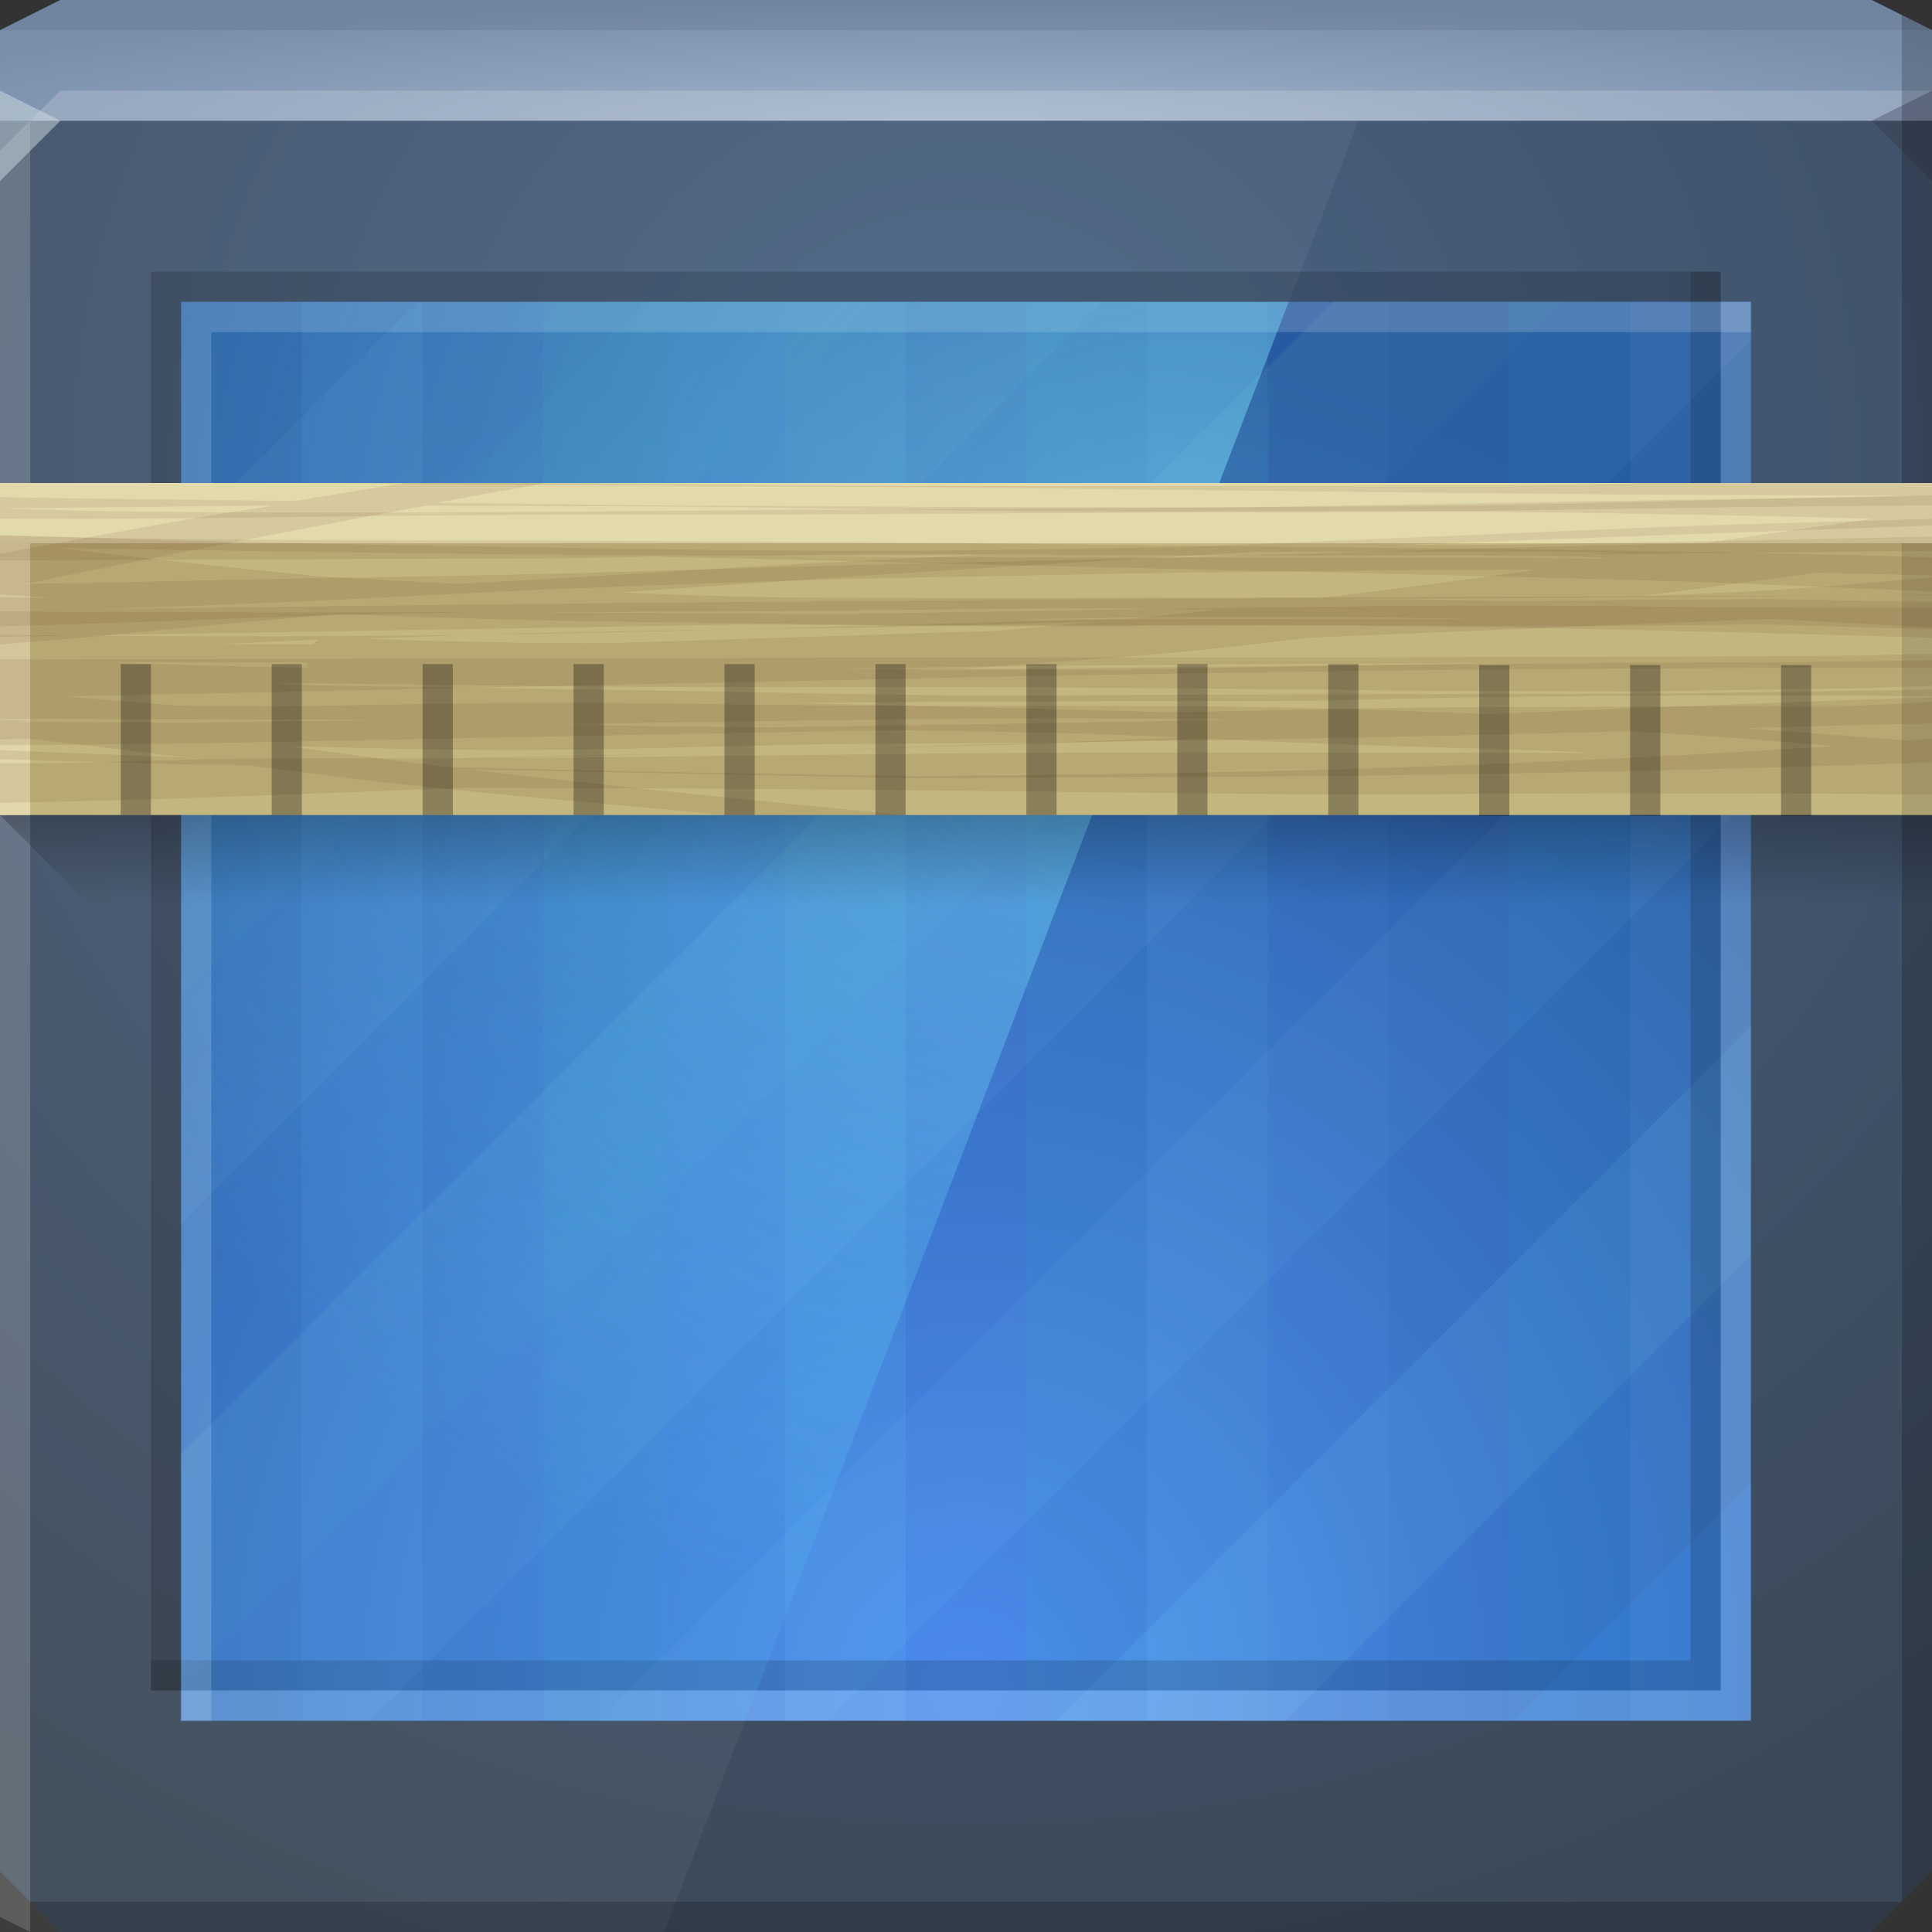 <?xml version="1.0" encoding="UTF-8" standalone="no"?>
<!-- Created with Inkscape (http://www.inkscape.org/) -->

<svg
   xmlns:dc="http://purl.org/dc/elements/1.1/"
   xmlns:cc="http://creativecommons.org/ns#"
   xmlns:rdf="http://www.w3.org/1999/02/22-rdf-syntax-ns#"
   xmlns:svg="http://www.w3.org/2000/svg"
   xmlns="http://www.w3.org/2000/svg"
   xmlns:xlink="http://www.w3.org/1999/xlink"
   xmlns:sodipodi="http://sodipodi.sourceforge.net/DTD/sodipodi-0.dtd"
   xmlns:inkscape="http://www.inkscape.org/namespaces/inkscape"
   id="svg13094"
   height="64"
   width="64"
   version="1.1"
   inkscape:version="0.48.3.1 r9886"
   sodipodi:docname="kruler.svg"
   inkscape:export-filename="folder.png"
   inkscape:export-xdpi="90"
   inkscape:export-ydpi="90">
  <rect width="100%" height="100%" fill="#333333" stroke="none"/>
  <sodipodi:namedview
     pagecolor="#ffffff"
     bordercolor="#666666"
     borderopacity="1"
     objecttolerance="10"
     gridtolerance="10"
     guidetolerance="10"
     inkscape:pageopacity="0"
     inkscape:pageshadow="2"
     inkscape:window-width="1920"
     inkscape:window-height="1023"
     id="namedview46"
     showgrid="true"
     inkscape:snap-bbox="true"
     inkscape:bbox-paths="true"
     inkscape:bbox-nodes="true"
     inkscape:snap-bbox-edge-midpoints="true"
     inkscape:snap-bbox-midpoints="true"
     inkscape:snap-nodes="true"
     inkscape:object-paths="true"
     inkscape:snap-intersection-paths="true"
     inkscape:object-nodes="true"
     inkscape:snap-smooth-nodes="true"
     inkscape:snap-midpoints="true"
     inkscape:snap-object-midpoints="true"
     inkscape:snap-center="true"
     fit-margin-top="0"
     fit-margin-left="0"
     fit-margin-right="0"
     fit-margin-bottom="0"
     inkscape:zoom="11.313709"
     inkscape:cx="43.017813"
     inkscape:cy="38.720173"
     inkscape:window-x="-10"
     inkscape:window-y="35"
     inkscape:window-maximized="1"
     inkscape:current-layer="g3048"
     showguides="true"
     inkscape:guide-bbox="true"
     inkscape:snap-page="true"
     inkscape:snap-global="true">
    <inkscape:grid
       type="xygrid"
       id="grid3023"
       empspacing="5"
       visible="true"
       enabled="true"
       snapvisiblegridlinesonly="true"
       originx="-80px"
       originy="-75px" />
  </sodipodi:namedview>
  <defs
     id="defs11">
    <linearGradient
       inkscape:collect="always"
       id="linearGradient4002">
      <stop
         style="stop-color:#000000;stop-opacity:0.239"
         offset="0"
         id="stop4004" />
      <stop
         style="stop-color:#000000;stop-opacity:0;"
         offset="1"
         id="stop4006" />
    </linearGradient>
    <radialGradient
       r="26"
       fy="33.904"
       fx="58"
       cy="33.904"
       cx="58"
       gradientTransform="matrix(0,1.731,-1.631,0,87.295,-44.385)"
       gradientUnits="userSpaceOnUse"
       id="radialGradient3817"
       xlink:href="#linearGradient3818-1-1"
       inkscape:collect="always" />
    <linearGradient
       id="linearGradient3818-1-1">
      <stop
         style="stop-color:#72a1e3;stop-opacity:1;"
         offset="0"
         id="stop3820-2-9" />
      <stop
         style="stop-color:#41597d;stop-opacity:1;"
         offset="1"
         id="stop3822-3-9" />
    </linearGradient>
    <radialGradient
       inkscape:collect="always"
       xlink:href="#linearGradient3889"
       id="radialGradient3895"
       cx="30.957"
       cy="26.079"
       fx="30.957"
       fy="26.079"
       r="18.344"
       gradientTransform="matrix(2.216,0,0,1.954,-29.611,-31.957)"
       gradientUnits="userSpaceOnUse" />
    <linearGradient
       inkscape:collect="always"
       id="linearGradient3889">
      <stop
         style="stop-color:#b9f1ff;stop-opacity:0.356"
         offset="0"
         id="stop3891" />
      <stop
         style="stop-color:#ffffff;stop-opacity:0;"
         offset="1"
         id="stop3893" />
    </linearGradient>
    <linearGradient
       inkscape:collect="always"
       xlink:href="#linearGradient4002"
       id="linearGradient4008"
       x1="33"
       y1="-27"
       x2="33"
       y2="-30"
       gradientUnits="userSpaceOnUse" />
    <linearGradient
       id="linearGradient3933">
      <stop
         style="stop-color:#496386;stop-opacity:1;"
         offset="0"
         id="stop3935" />
      <stop
         style="stop-color:#3b4857;stop-opacity:1;"
         offset="1"
         id="stop3937" />
    </linearGradient>
    <radialGradient
       inkscape:collect="always"
       xlink:href="#linearGradient3849"
       id="radialGradient3855"
       cx="32"
       cy="34"
       fx="32"
       fy="34"
       r="32"
       gradientTransform="matrix(1.25,0,0,0.125,-8,-0.25)"
       gradientUnits="userSpaceOnUse" />
    <linearGradient
       id="linearGradient3849">
      <stop
         style="stop-color:#9fb2c9;stop-opacity:1;"
         offset="0"
         id="stop3851" />
      <stop
         style="stop-color:#798eab;stop-opacity:1;"
         offset="1"
         id="stop3853" />
    </linearGradient>
    <radialGradient
       r="26"
       fy="33.904"
       fx="58"
       cy="33.904"
       cx="58"
       gradientTransform="matrix(0,1.731,-1.631,0,87.295,-44.385)"
       gradientUnits="userSpaceOnUse"
       id="radialGradient3817-8"
       xlink:href="#linearGradient3818-1-1-3"
       inkscape:collect="always" />
    <linearGradient
       id="linearGradient3818-1-1-3">
      <stop
         style="stop-color:#569cff;stop-opacity:1;"
         offset="0"
         id="stop3820-2-9-0" />
      <stop
         style="stop-color:#265191;stop-opacity:1;"
         offset="1"
         id="stop3822-3-9-8" />
    </linearGradient>
    <radialGradient
       inkscape:collect="always"
       xlink:href="#linearGradient3889-1"
       id="radialGradient3895-7"
       cx="30.957"
       cy="26.079"
       fx="30.957"
       fy="26.079"
       r="18.344"
       gradientTransform="matrix(2.216,0,0,1.954,-29.611,-31.957)"
       gradientUnits="userSpaceOnUse" />
    <linearGradient
       id="linearGradient3889-1">
      <stop
         style="stop-color:#82e6ff;stop-opacity:0.493;"
         offset="0"
         id="stop3891-5" />
      <stop
         style="stop-color:#64dbff;stop-opacity:0.101;"
         offset="1"
         id="stop3893-7" />
    </linearGradient>
    <radialGradient
       r="32"
       fy="34"
       fx="20.564"
       cy="34"
       cx="20.564"
       gradientTransform="matrix(6.25e-8,1.635,-1.718,6.5695734e-8,90.426,-18.314)"
       gradientUnits="userSpaceOnUse"
       id="radialGradient3235"
       xlink:href="#linearGradient3933"
       inkscape:collect="always" />
  </defs>
  <path
     sodipodi:nodetypes="ccccccccc"
     inkscape:connector-curvature="0"
     style="color:#000000;fill:url(#radialGradient3235);fill-opacity:1;fill-rule:nonzero;stroke:none;stroke-width:1;marker:none;visibility:visible;display:inline;overflow:visible;enable-background:accumulate"
     id="path3812"
     d="M 0,1 2,0 62,0 64,1 64,62 62,64 2,64 0,62 z" />
  <path
     d="M 0,1 2,0 62,0 64,1 64,4 0,4 z"
     id="path3029"
     style="color:#000000;fill:url(#radialGradient3855);fill-opacity:1;fill-rule:nonzero;stroke:none;stroke-width:1;marker:none;visibility:visible;display:inline;overflow:visible;enable-background:accumulate"
     inkscape:connector-curvature="0"
     sodipodi:nodetypes="ccccccc" />
  <path
     style="fill:#ffffff;fill-opacity:0.049;fill-rule:nonzero;stroke:none"
     d="M 0,4 45,4 22,64 0,64 z"
     id="rect5563"
     inkscape:connector-curvature="0"
     sodipodi:nodetypes="ccccc" />
  <path
     sodipodi:nodetypes="cccccccccc"
     inkscape:connector-curvature="0"
     id="path3864"
     d="M 2,3 1,4 62,4 64,3 z M 1,4 0,5 0,63.5 1,64 z"
     style="fill:#ffffff;fill-opacity:0.166;fill-rule:nonzero" />
  <path
     style="fill:#000000;fill-opacity:0.07;fill-rule:nonzero"
     d="M 2,0 0,1 64,1 62,0 z"
     id="path3807"
     inkscape:connector-curvature="0"
     sodipodi:nodetypes="ccccc" />
  <path
     d="M 64,6 62,4 64,3 z"
     id="path3028"
     style="fill:#1f0700;fill-opacity:0.138"
     inkscape:connector-curvature="0" />
  <path
     d="M 0,6 2,4 0,3 z"
     id="path3028-6"
     style="fill:#d4e1e5;fill-opacity:0.466"
     inkscape:connector-curvature="0" />
  <path
     inkscape:connector-curvature="0"
     style="fill:#000000;fill-opacity:0.194;fill-rule:nonzero"
     id="path3800"
     d="M 63,0.5 63,63 1,63 2,64 62,64 64,62 64,1 z" />
  <g
     id="g3132">
    <path
       sodipodi:nodetypes="ccccc"
       inkscape:connector-curvature="0"
       id="rect3776"
       d="m 6,10 52,0 0,47 -52,0 z"
       style="color:#000000;fill:url(#radialGradient3817-8);fill-opacity:1;fill-rule:nonzero;stroke:none;stroke-width:1;marker:none;visibility:visible;display:inline;overflow:visible;enable-background:accumulate" />
    <g
       id="g3916"
       style="opacity:0.626">
      <rect
         style="color:#000000;fill:#2d61be;fill-opacity:0.247;fill-rule:nonzero;stroke:none;stroke-width:2;marker:none;visibility:visible;display:inline;overflow:visible;enable-background:accumulate"
         id="rect3898"
         width="4"
         height="47"
         x="6"
         y="10" />
      <rect
         style="color:#000000;fill:#2783bf;fill-opacity:0.345;fill-rule:nonzero;stroke:none;stroke-width:2;marker:none;visibility:visible;display:inline;overflow:visible;enable-background:accumulate"
         id="rect3906"
         width="4"
         height="47"
         x="-38"
         y="10"
         transform="scale(-1,1)" />
      <rect
         y="10"
         x="38"
         height="47"
         width="4"
         id="rect3894"
         style="color:#000000;fill:#46a2dd;fill-opacity:0.356;fill-rule:nonzero;stroke:none;stroke-width:2;marker:none;visibility:visible;display:inline;overflow:visible;enable-background:accumulate" />
      <rect
         y="10"
         x="-22"
         height="47"
         width="4"
         id="rect3900"
         style="color:#000000;fill:#2a82bc;fill-opacity:0.343;fill-rule:nonzero;stroke:none;stroke-width:2;marker:none;visibility:visible;display:inline;overflow:visible;enable-background:accumulate"
         transform="scale(-1,1)" />
      <rect
         y="10"
         x="22"
         height="47"
         width="4"
         id="rect3908"
         style="color:#000000;fill:#327ad1;fill-opacity:0.411;fill-rule:nonzero;stroke:none;stroke-width:2;marker:none;visibility:visible;display:inline;overflow:visible;enable-background:accumulate" />
      <rect
         y="10"
         x="-54"
         height="47"
         width="4"
         id="rect3914"
         style="color:#000000;fill:#1e85c8;fill-opacity:0.345;fill-rule:nonzero;stroke:none;stroke-width:2;marker:none;visibility:visible;display:inline;overflow:visible;enable-background:accumulate"
         transform="scale(-1,1)" />
      <rect
         style="color:#000000;fill:#4dabe7;fill-opacity:0.313;fill-rule:nonzero;stroke:none;stroke-width:2;marker:none;visibility:visible;display:inline;overflow:visible;enable-background:accumulate"
         id="rect3892"
         width="4"
         height="47"
         x="54"
         y="10" />
      <rect
         transform="scale(-1,1)"
         y="10"
         x="-14"
         height="47"
         width="4"
         id="rect3902"
         style="color:#000000;fill:#4487d8;fill-opacity:0.353;fill-rule:nonzero;stroke:none;stroke-width:2;marker:none;visibility:visible;display:inline;overflow:visible;enable-background:accumulate" />
      <rect
         y="10"
         x="30"
         height="47"
         width="4"
         id="rect3910"
         style="color:#000000;fill:#2860c3;fill-opacity:0.247;fill-rule:nonzero;stroke:none;stroke-width:2;marker:none;visibility:visible;display:inline;overflow:visible;enable-background:accumulate" />
      <rect
         transform="scale(-1,1)"
         style="color:#000000;fill:#3387d5;fill-opacity:0.242;fill-rule:nonzero;stroke:none;stroke-width:2;marker:none;visibility:visible;display:inline;overflow:visible;enable-background:accumulate"
         id="rect3896"
         width="4"
         height="47"
         x="-46"
         y="10" />
      <rect
         style="color:#000000;fill:#2860c3;fill-opacity:0.247;fill-rule:nonzero;stroke:none;stroke-width:2;marker:none;visibility:visible;display:inline;overflow:visible;enable-background:accumulate"
         id="rect3904"
         width="4"
         height="47"
         x="14"
         y="10" />
      <rect
         style="color:#000000;fill:#459dd7;fill-opacity:0.282;fill-rule:nonzero;stroke:none;stroke-width:2;marker:none;visibility:visible;display:inline;overflow:visible;enable-background:accumulate"
         id="rect3912"
         width="4"
         height="47"
         x="-30"
         y="10"
         transform="scale(-1,1)" />
      <rect
         y="10"
         x="46"
         height="47"
         width="4"
         id="rect3890"
         style="color:#000000;fill:#2770bf;fill-opacity:0.258;fill-rule:nonzero;stroke:none;stroke-width:2;marker:none;visibility:visible;display:inline;overflow:visible;enable-background:accumulate" />
    </g>
    <g
       id="g3806"
       transform="matrix(-1.022,0.205,0.205,-1.022,57.843,61.183)"
       style="opacity:0.641">
      <path
         style="color:#000000;fill:#2783ff;fill-opacity:0.237;fill-rule:nonzero;stroke:none;stroke-width:2;marker:none;visibility:visible;display:inline;overflow:visible;enable-background:accumulate"
         d="M 6.281,10 6,10.281 6,17.844 13.844,10 6.281,10 z"
         transform="matrix(1.02,0.204,0.204,1.02,-7.465,-7.188)"
         id="rect3012"
         inkscape:connector-curvature="0" />
      <path
         style="color:#000000;fill:#275ec6;fill-opacity:0.2;fill-rule:nonzero;stroke:none;stroke-width:2;marker:none;visibility:visible;display:inline;overflow:visible;enable-background:accumulate"
         d="M 13.844,10 6,17.844 6,25.406 21.406,10 l -7.562,0 z"
         transform="matrix(1.02,0.204,0.204,1.02,-7.465,-7.188)"
         id="rect3014"
         inkscape:connector-curvature="0" />
      <path
         style="color:#000000;fill:#57a2da;fill-opacity:0.243;fill-rule:nonzero;stroke:none;stroke-width:2;marker:none;visibility:visible;display:inline;overflow:visible;enable-background:accumulate"
         d="M 21.406,10 6,25.406 6,33 29,10 21.406,10 z"
         id="rect3016"
         inkscape:connector-curvature="0"
         transform="matrix(1.02,0.204,0.204,1.02,-7.465,-7.188)" />
      <path
         style="color:#000000;fill:#3562b8;fill-opacity:0.2;fill-rule:nonzero;stroke:none;stroke-width:2;marker:none;visibility:visible;display:inline;overflow:visible;enable-background:accumulate"
         d="M 29,10 6,33 6,40.562 36.562,10 29,10 z"
         transform="matrix(1.02,0.204,0.204,1.02,-7.465,-7.188)"
         id="rect3018"
         inkscape:connector-curvature="0" />
      <path
         style="color:#000000;fill:#4e88ce;fill-opacity:0.243;fill-rule:nonzero;stroke:none;stroke-width:2;marker:none;visibility:visible;display:inline;overflow:visible;enable-background:accumulate"
         d="M 36.562,10 6,40.562 6,48.156 44.156,10 36.562,10 z"
         transform="matrix(1.02,0.204,0.204,1.02,-7.465,-7.188)"
         id="rect3020"
         inkscape:connector-curvature="0" />
      <path
         style="color:#000000;fill:#3061bd;fill-opacity:0.216;fill-rule:nonzero;stroke:none;stroke-width:2;marker:none;visibility:visible;display:inline;overflow:visible;enable-background:accumulate"
         d="M 44.156,10 6,48.156 6,55.719 51.719,10 l -7.562,0 z"
         transform="matrix(1.02,0.204,0.204,1.02,-7.465,-7.188)"
         id="rect3022"
         inkscape:connector-curvature="0" />
      <path
         style="color:#000000;fill:#4e89d8;fill-opacity:0.237;fill-rule:nonzero;stroke:none;stroke-width:2;marker:none;visibility:visible;display:inline;overflow:visible;enable-background:accumulate"
         d="M 51.719,10 6,55.719 6,57 12.281,57 58,11.281 58,10 51.719,10 z"
         transform="matrix(1.02,0.204,0.204,1.02,-7.465,-7.188)"
         id="rect3024"
         inkscape:connector-curvature="0" />
      <path
         style="color:#000000;fill:#56a3db;fill-opacity:0.243;fill-rule:nonzero;stroke:none;stroke-width:2;marker:none;visibility:visible;display:inline;overflow:visible;enable-background:accumulate"
         d="M 58,11.281 12.281,57 19.844,57 58,18.844 l 0,-7.562 z"
         transform="matrix(1.02,0.204,0.204,1.02,-7.465,-7.188)"
         id="rect3026"
         inkscape:connector-curvature="0" />
      <path
         style="color:#000000;fill:#285ec5;fill-opacity:0.216;fill-rule:nonzero;stroke:none;stroke-width:2;marker:none;visibility:visible;display:inline;overflow:visible;enable-background:accumulate"
         d="M 58,18.844 19.844,57 27.438,57 58,26.438 58,18.844 z"
         transform="matrix(1.02,0.204,0.204,1.02,-7.465,-7.188)"
         id="rect3028"
         inkscape:connector-curvature="0" />
      <path
         style="color:#000000;fill:#4e89d8;fill-opacity:0.237;fill-rule:nonzero;stroke:none;stroke-width:2;marker:none;visibility:visible;display:inline;overflow:visible;enable-background:accumulate"
         d="M 58,26.438 27.438,57 35,57 58,34 58,26.438 z"
         transform="matrix(1.02,0.204,0.204,1.02,-7.465,-7.188)"
         id="rect3030"
         inkscape:connector-curvature="0" />
      <path
         style="color:#000000;fill:#55a3dc;fill-opacity:0.243;fill-rule:nonzero;stroke:none;stroke-width:2;marker:none;visibility:visible;display:inline;overflow:visible;enable-background:accumulate"
         d="M 58,34 35,57 42.594,57 58,41.594 58,34 z"
         transform="matrix(1.02,0.204,0.204,1.02,-7.465,-7.188)"
         id="rect3032"
         inkscape:connector-curvature="0" />
      <path
         style="color:#000000;fill:#4d89d9;fill-opacity:0.237;fill-rule:nonzero;stroke:none;stroke-width:2;marker:none;visibility:visible;display:inline;overflow:visible;enable-background:accumulate"
         d="M 58,41.594 42.594,57 50.156,57 58,49.156 l 0,-7.562 z"
         transform="matrix(1.02,0.204,0.204,1.02,-7.465,-7.188)"
         id="rect3034"
         inkscape:connector-curvature="0" />
      <path
         style="color:#000000;fill:#3261bb;fill-opacity:0.2;fill-rule:nonzero;stroke:none;stroke-width:2;marker:none;visibility:visible;display:inline;overflow:visible;enable-background:accumulate"
         d="M 58,49.156 50.156,57 57.719,57 58,56.719 l 0,-7.562 z"
         transform="matrix(1.02,0.204,0.204,1.02,-7.465,-7.188)"
         id="rect3036"
         inkscape:connector-curvature="0" />
    </g>
  </g>
  <path
     sodipodi:nodetypes="ccccccc"
     inkscape:connector-curvature="0"
     id="path3830"
     d="m 5,9 0,47 1,0 0,-46 51,0 0,-1 z"
     style="fill:#000000;fill-opacity:0.15;fill-rule:nonzero;stroke:none" />
  <path
     style="fill:#000000;fill-opacity:0.15;fill-rule:nonzero;stroke:none"
     d="M 57,56 57,9 56,9 56,55 5,55 5,56 z"
     id="path3826"
     inkscape:connector-curvature="0"
     sodipodi:nodetypes="ccccccc" />
  <path
     style="fill:#ffffff;fill-opacity:0.168;fill-rule:nonzero;stroke:none"
     d="m 6,10 0,47 1,0 0,-46 51,0 0,-1 z"
     id="path3828"
     inkscape:connector-curvature="0"
     sodipodi:nodetypes="ccccccc" />
  <path
     sodipodi:nodetypes="ccccccc"
     inkscape:connector-curvature="0"
     id="rect5556"
     d="m 58,57 0,-47 -1,0 0,46 -51,0 0,1 z"
     style="fill:#ffffff;fill-opacity:0.168;fill-rule:nonzero;stroke:none" />
  <path
     inkscape:connector-curvature="0"
     id="rect3776-4"
     d="m 6,10 0,47 18.688,0 18,-47 L 6,10 z"
     style="color:#000000;fill:url(#radialGradient3895-7);fill-opacity:1;fill-rule:nonzero;stroke:none;stroke-width:1;marker:none;visibility:visible;display:inline;overflow:visible;enable-background:accumulate" />
  <g
     id="g3048">
    <rect
       y="16"
       x="0"
       height="11"
       width="64"
       id="rect4000"
       style="color:#000000;fill:#c3b67f;fill-opacity:1;fill-rule:nonzero;stroke:none;stroke-width:2;marker:none;visibility:visible;display:inline;overflow:visible;enable-background:accumulate" />
    <path
       sodipodi:nodetypes="ccccc"
       inkscape:connector-curvature="0"
       id="rect3951"
       d="m 3,-30 61,0 0,3 -64,0 z"
       style="color:#000000;fill:url(#linearGradient4008);fill-opacity:1;fill-rule:nonzero;stroke:none;stroke-width:2;marker:none;visibility:visible;display:inline;overflow:visible;enable-background:accumulate"
       transform="scale(1,-1)" />
    <rect
       style="color:#000000;fill:#e3daac;fill-opacity:1;fill-rule:nonzero;stroke:none;stroke-width:2;marker:none;visibility:visible;display:inline;overflow:visible;enable-background:accumulate"
       id="rect3953"
       width="64"
       height="1.995"
       x="0"
       y="16" />
    <rect
       style="color:#000000;fill:#e1d7aa;fill-opacity:1;fill-rule:nonzero;stroke:none;stroke-width:2;marker:none;visibility:visible;display:inline;overflow:visible;enable-background:accumulate"
       id="rect3955"
       width="1"
       height="9.005"
       x="0"
       y="-27"
       transform="scale(1,-1)" />
    <rect
       transform="scale(-1,-1)"
       y="-27"
       x="-64"
       height="9.005"
       width="1"
       id="rect3131"
       style="color:#000000;fill:#000000;fill-opacity:0.122;fill-rule:nonzero;stroke:none;stroke-width:2;marker:none;visibility:visible;display:inline;overflow:visible;enable-background:accumulate" />
    <g
       id="g3911">
      <path
         id="path3905"
         d="M 63.469 16.438 C 53.418 16.582 50.947 16.636 40.75 16.812 C 36.683 16.834 32.598 16.85 28.531 16.875 C 21.047 16.921 11.301 17.046 3.812 16.938 C 2.543 16.919 1.269 16.876 0 16.844 L 0 17.188 C 1.26 17.185 2.429 17.196 3.75 17.188 C 7.876 17.161 11.999 17.089 16.125 17.062 C 20.28 17.036 24.438 17.05 28.594 17.031 C 32.661 17.013 36.714 16.99 40.781 16.969 C 48.374 17.011 55.97 16.761 63.562 16.75 C 63.708 16.75 63.854 16.75 64 16.75 L 64 16.438 C 63.797 16.44 63.676 16.435 63.469 16.438 z M 64 17.188 C 54.3 17.47 59.09 17.285 43.594 17.938 C 42.106 18 40.613 18.068 39.125 18.125 C 35.712 18.169 32.32 18.247 28.906 18.25 C 25.034 18.254 21.153 18.182 17.281 18.125 C 8.689 18 5.714 17.907 0 17.719 L 0 19.688 C 0.179 19.706 1.29 19.773 1.844 19.812 C 1.229 19.806 0.615 19.789 0 19.781 L 0 21.344 C 1.031 21.263 2.063 21.175 3.094 21.094 C 5.778 20.807 8.467 20.575 11.156 20.344 C 18.17 20.566 16.298 20.54 25.094 20.656 C 27.844 20.693 30.594 20.741 33.344 20.75 C 36.167 20.759 38.989 20.718 41.812 20.719 C 49.235 20.721 50.824 20.735 50.875 20.75 C 50.264 20.762 49.511 20.753 58.5 20.688 C 62.819 20.811 63.068 20.817 64 20.844 L 64 19.938 C 62.066 19.911 59.957 19.861 58.719 19.844 C 44.234 19.928 54.454 19.911 44.25 19.844 C 47.882 19.832 51.524 19.806 55.156 19.781 C 56.398 19.773 59.326 19.741 61.562 19.719 C 59.418 19.724 57.269 19.74 55.125 19.75 C 51.214 19.769 40.584 19.796 33.719 19.812 C 30.065 19.809 26.41 19.804 25.344 19.781 C 23.741 19.747 22.133 19.697 20.531 19.625 C 24.405 19.355 28.281 19.083 32.156 18.844 C 35.293 18.65 38.424 18.454 41.562 18.281 C 70.202 18.228 33.646 18.558 63.844 18.25 C 63.904 18.25 63.94 18.25 64 18.25 L 64 17.781 C 63.852 17.785 63.871 17.778 63.719 17.781 C 48.996 18.076 51.375 18.039 46.188 18.062 C 50.428 17.892 59.357 17.572 64 17.406 L 64 17.188 z M 1.938 18.156 C 10.938 18.299 19.936 18.435 28.938 18.406 C 30.323 18.402 31.709 18.394 33.094 18.375 C 32.73 18.391 32.364 18.389 32 18.406 C 22.678 18.842 21.543 19.015 15.125 19.344 C 13.618 19.259 12.101 19.178 10.594 19.094 C 7.286 18.769 4.803 18.499 1.938 18.156 z M 64 19.688 C 63.165 19.696 62.585 19.711 61.812 19.719 C 62.541 19.717 63.271 19.722 64 19.719 L 64 19.688 z M 64 21.656 C 63.047 21.686 61.57 21.711 61.469 21.719 L 55.406 21.75 C 40.246 21.787 43.801 21.787 45.844 21.781 C 44.798 21.777 40.934 21.773 31.438 21.781 C 27.64 21.785 23.86 21.805 20.062 21.812 C 19.26 21.814 2.277 21.835 0.75 21.844 C 0.5 21.845 0.25 21.842 0 21.844 L 0 23.812 C 0.728 23.82 1.46 23.808 2.188 23.812 C 5.709 23.834 9.228 23.83 12.75 23.844 C 10.55 23.875 8.357 23.927 6.156 23.938 C 4.688 23.945 2.259 23.916 0 23.906 L 0 24.688 C 2.018 24.671 3.962 24.663 6.344 24.625 C 9.571 24.574 12.773 24.502 16 24.438 C 19.359 24.37 22.735 24.316 26.094 24.25 C 27.304 24.226 28.509 24.213 29.719 24.188 C 31.875 24.228 34.032 24.243 36.188 24.312 C 37.21 24.346 38.228 24.391 39.25 24.438 C 34.847 24.597 30.478 24.73 25.188 24.906 C 28.658 24.801 34.361 24.636 39.938 24.469 C 41.44 24.538 42.935 24.601 44.438 24.656 C 47.006 24.75 49.588 24.803 52.156 24.906 C 52.364 24.915 52.573 24.928 52.781 24.938 C 50.531 24.933 48.482 24.94 45.312 24.938 C 41.825 24.935 38.362 24.922 34.875 24.938 C 31.017 24.954 20.313 25.08 16.25 25.125 C 19.225 25.058 22.213 24.968 25.188 24.906 C 19.867 25.023 17.268 25.072 14.625 25.125 C 12.519 25.129 10.418 25.103 8.312 25.125 C 5.99 25.15 3.667 25.269 1.344 25.281 C 0.896 25.284 0.448 25.283 0 25.281 L 0 26.594 C 0.561 26.586 1.126 26.574 1.688 26.562 C 5.972 26.472 11.125 26.255 15.5 26.094 C 18.154 26.097 20.815 26.109 23.469 26.125 C 27.009 26.146 30.522 26.184 34.062 26.219 C 37.361 26.251 40.67 26.302 43.969 26.312 C 46.998 26.322 50.033 26.281 53.062 26.281 C 61.159 26.283 62.624 26.3 62.312 26.312 C 62.026 26.315 64.019 26.312 64 26.312 L 64 23.25 C 63.007 23.312 61.905 23.352 61.031 23.406 C 59.674 23.41 58.233 23.405 57.469 23.406 C 62.749 23.379 67.809 23.343 46.844 23.438 C 44.136 23.481 41.427 23.55 38.719 23.594 C 37.948 23.578 37.177 23.55 36.406 23.531 C 21.931 23.182 24.593 23.232 26.844 23.281 C 28.415 23.266 28.696 23.27 31.219 23.25 C 35.259 23.219 39.304 23.229 43.344 23.219 C 50.225 23.027 57.118 23.01 64 23.062 L 64 22.844 C 53.744 22.984 60.155 22.977 43.281 23 C 28.045 23.053 34.562 23.086 19.719 22.844 C 12.892 22.732 11.182 22.736 9.156 22.656 C 9.407 22.648 9.199 22.634 9.469 22.625 C 13.317 22.668 17.183 22.729 21.031 22.75 C 24.378 22.769 27.715 22.753 31.062 22.75 C 32.728 22.756 34.397 22.769 36.062 22.781 C 53.861 22.907 37.492 22.844 54.219 22.906 C 62.695 22.784 62.433 22.786 62.094 22.781 C 62.149 22.772 63.123 22.748 64 22.719 L 64 21.656 z M 0 23.906 C 0.601 23.903 1.208 23.876 1.406 23.875 C 0.938 23.866 0.469 23.853 0 23.844 L 0 23.906 z M 49.75 21.969 C 48.284 21.987 46.81 22.01 45.344 22.031 C 42.294 22.076 39.269 22.168 36.219 22.188 C 33.77 22.203 30.59 22.177 27.469 22.156 C 28.824 22.138 30.176 22.111 31.531 22.094 C 38.532 22.004 43.759 21.998 49.75 21.969 z M 45.469 25.438 C 41.656 25.515 38.009 25.585 35.062 25.625 C 34.743 25.629 34.228 25.653 33.938 25.656 C 33.115 25.666 32.291 25.649 31.469 25.656 C 32.663 25.647 33.869 25.644 35.062 25.625 C 38.531 25.571 42 25.481 45.469 25.438 z "
         style="color:#000000;fill:#4e1c00;fill-opacity:0.088;fill-rule:nonzero;stroke:none;stroke-width:2;marker:none;visibility:visible;display:inline;overflow:visible;enable-background:accumulate" />
      <path
         id="path3907"
         d="M 13.406 16 C 12.198 16.2 10.989 16.393 9.781 16.594 C 6.763 16.557 3.724 16.539 0 16.469 L 0 16.844 C 3.016 16.817 6.015 16.771 9.031 16.75 C 8.126 16.902 7.216 17.029 6.312 17.188 C 4.202 17.558 2.107 17.955 0 18.344 L 0 20.75 C 1.041 20.716 2.084 20.691 3.125 20.656 C 6.676 20.539 10.229 20.381 13.781 20.312 C 17.566 20.24 21.371 20.277 25.156 20.25 C 28.984 20.223 32.797 20.149 36.625 20.156 C 37.893 20.158 39.162 20.176 40.438 20.188 C 39.644 20.272 38.886 20.357 38.062 20.438 C 37.824 20.461 37.582 20.477 37.344 20.5 C 34.553 20.567 31.759 20.655 28.969 20.719 C 27.478 20.753 25.99 20.806 24.5 20.844 C 25.995 20.819 27.505 20.812 29 20.781 C 31.452 20.731 33.892 20.646 36.344 20.594 C 35.164 20.707 33.995 20.824 32.812 20.906 C 32.074 20.929 31.332 20.943 30.594 20.969 C 29.759 20.997 28.928 21.026 28.094 21.062 C 27.323 21.076 26.552 21.104 25.781 21.125 C 20.159 21.297 20.549 21.371 15.156 21.25 C 14.132 21.227 13.117 21.199 12.094 21.156 C 13.263 21.115 14.425 21.064 15.594 21.031 C 9.504 21.11 4.867 21.08 0 21.031 L 0 24.5 C 0.326 24.49 0.611 24.48 0.938 24.469 C 2.501 24.651 4.064 24.828 5.625 25.031 C 5.832 25.056 6.043 25.068 6.25 25.094 C 4.169 25.012 2.08 24.951 0 24.844 L 0 25.156 C 2.289 25.217 5.07 25.295 5.844 25.312 C 6.625 25.33 7.406 25.327 8.188 25.344 C 10.139 25.592 12.106 25.855 14.062 26.062 C 17.175 26.392 20.29 26.647 23.406 26.938 C 23.636 26.959 23.864 26.978 24.094 27 L 29.938 27 C 25.19 26.537 20.282 26.048 15.625 25.5 C 16.375 25.514 17.125 25.516 17.875 25.531 C 22.058 25.615 26.223 25.697 30.406 25.781 C 40.747 25.713 44.207 25.76 54.406 25.531 C 57.607 25.46 60.801 25.368 64 25.25 L 64 24.469 C 63.723 24.488 63.462 24.513 63.188 24.531 C 61.362 24.389 59.576 24.252 57.75 24.125 C 59.553 24.072 61.81 23.998 64 23.969 L 64 23.094 C 62.267 23.152 60.545 23.218 58.812 23.281 C 55.622 23.398 52.409 23.535 49.219 23.656 C 40.38 23.284 37.818 23.418 28.438 23.375 C 25.021 23.36 21.604 23.279 18.188 23.281 C 15.075 23.283 11.956 23.37 8.844 23.406 C 7.863 23.394 6.887 23.388 5.906 23.375 C 4.79 23.286 3.658 23.203 2.469 23.094 C 2.368 23.085 2.258 23.072 2.156 23.062 C 6.627 22.985 11.092 22.876 15.562 22.781 C 18.732 22.73 21.893 22.628 25.062 22.594 C 25.438 22.586 25.812 22.57 26.188 22.562 C 26.196 22.562 26.241 22.563 26.25 22.562 C 28.678 22.512 31.103 22.451 33.531 22.406 C 37.53 22.333 41.532 22.266 45.531 22.219 C 52.689 22.134 57.769 22.117 64 22.125 L 64 21.875 C 56.947 21.974 65.224 21.861 45.5 22.031 C 41.495 22.066 37.474 22.123 33.469 22.156 C 32.905 22.161 32.345 22.152 31.781 22.156 C 34.71 21.948 37.655 21.737 38.5 21.656 C 40.114 21.502 41.734 21.322 43.344 21.125 C 47.716 20.942 55.16 20.633 58.594 20.5 C 58.635 20.501 58.677 20.499 58.719 20.5 C 60.48 20.598 62.239 20.692 64 20.781 L 64 19.125 C 62.336 19.27 60.666 19.422 59 19.531 C 57.46 19.633 55.917 19.676 54.375 19.75 C 55.965 19.54 58.105 19.254 58.312 19.219 C 58.381 19.213 58.439 19.216 58.438 19.219 C 58.062 19.263 59.788 19.02 60.219 18.969 C 61.48 18.998 62.738 19.036 64 19.062 L 64 16.406 C 62.526 16.44 60.981 16.47 59.625 16.5 C 55.741 16.586 51.854 16.703 47.969 16.75 C 39.09 16.857 31.536 16.785 22.656 16.75 C 19.478 16.718 17.036 16.682 14.469 16.656 C 15.681 16.431 16.881 16.212 18.094 16 L 13.406 16 z M 15.594 21.031 C 18.565 20.993 21.53 20.92 24.5 20.844 C 21.53 20.893 18.563 20.948 15.594 21.031 z M 14.094 16.75 C 16.945 16.765 19.805 16.764 22.656 16.781 C 26.892 16.826 31.108 16.915 35.344 16.938 C 39.565 16.96 43.81 16.901 48.031 16.938 C 51.955 16.972 55.859 17.041 59.781 17.125 C 60.269 17.135 61.34 17.172 62 17.188 C 60.21 17.451 58.413 17.697 56.625 17.969 C 56.542 17.981 56.458 17.987 56.375 18 C 52.418 18.053 42.375 18.369 38.969 18.469 C 25.442 18.784 32.215 18.601 18.594 19 C 15.288 19.079 11.994 19.123 8.688 19.188 C 6.079 19.239 3.453 19.313 0.844 19.344 C 2.7 18.956 4.541 18.596 6.75 18.156 C 9.168 17.675 11.632 17.21 14.094 16.75 z M 48.156 18.875 C 48.854 18.871 50.041 18.874 50.781 18.875 C 50.739 18.881 50.699 18.9 50.656 18.906 C 48.242 19.256 45.969 19.54 43.688 19.812 C 37.567 19.834 29.792 19.898 25.062 19.938 C 19.341 19.985 8.812 20.094 3 20.188 C 4.966 20.121 6.941 20.051 8.906 19.969 C 12.188 19.831 15.468 19.631 18.75 19.5 C 28.132 19.124 29.738 19.152 39.094 18.969 C 43.408 18.921 45.799 18.89 48.156 18.875 z M 10.562 21.188 C 10.488 21.23 10.43 21.286 10.375 21.344 C 9.291 21.342 8.209 21.345 7.125 21.344 C 8.268 21.298 9.419 21.23 10.562 21.188 z M 3.406 21.938 C 5.657 21.935 7.906 21.951 10.156 21.938 C 10.163 22.003 10.194 22.06 10.219 22.125 C 7.943 22.083 5.682 22.016 3.406 21.938 z M 31.688 23.812 C 34.199 23.792 36.707 23.793 39.219 23.812 C 39.771 23.817 40.323 23.839 40.875 23.844 C 37.176 23.915 34.951 23.957 25.469 24.094 C 23.138 24.075 20.799 24.052 18.469 24 C 22.866 23.914 27.29 23.848 31.688 23.812 z M 53.969 24.219 C 56.424 24.358 58.686 24.527 60.75 24.719 C 54.702 25.106 49.05 25.359 42.719 25.531 C 38.61 25.643 34.516 25.652 30.406 25.719 C 25.177 25.634 19.947 25.545 14.719 25.406 C 14.585 25.39 14.445 25.36 14.312 25.344 C 12.728 25.151 11.144 24.937 9.562 24.719 C 12.157 24.78 14.748 24.852 17.344 24.844 C 20.56 24.834 23.785 24.719 27 24.656 C 37.149 24.571 38.662 24.573 48.938 24.344 C 51.721 24.282 52.338 24.264 53.969 24.219 z "
         style="color:#000000;fill:#4e1c00;fill-opacity:0.088;fill-rule:nonzero;stroke:none;stroke-width:2;marker:none;visibility:visible;display:inline;overflow:visible;enable-background:accumulate" />
      <path
         id="path3909"
         d="M 10.875 16 C 12.53 16.022 15.287 16.056 15.812 16.062 C 19.969 16.077 24.124 16.096 28.281 16.125 C 34.796 16.17 46.56 16.323 53.125 16.375 C 56.756 16.404 60.369 16.403 64 16.438 L 64 16 L 54.406 16 C 53.949 16.01 53.489 16.024 53.031 16.031 C 48.996 16.099 44.942 16.084 40.906 16.094 C 29.693 16.121 27.6 16.088 18.969 16 L 10.875 16 z M 0 17.75 L 0 18.562 C 2.768 18.55 5.547 18.539 7.5 18.531 C 11.019 18.518 14.544 18.511 18.062 18.5 C 20.451 18.471 20.265 18.457 21.688 18.438 C 25.6 18.518 29.525 18.627 33.438 18.719 C 37.732 18.819 50.769 19.106 55.375 19.25 C 58.259 19.34 61.117 19.483 64 19.594 L 64 18.469 C 63.454 18.453 63.66 18.455 63.062 18.438 C 55.857 18.226 47.761 18.173 40.562 18.094 C 36.716 18.051 32.878 17.996 29.031 17.969 C 25.328 17.942 21.61 17.92 17.906 17.906 C 9.537 17.874 7.076 17.911 0 17.75 z M 29.219 18.344 C 31.125 18.336 33.052 18.374 40.5 18.406 C 44.315 18.423 48.123 18.362 51.938 18.438 C 52.491 18.448 53.041 18.485 53.594 18.5 C 50.771 18.489 47.948 18.472 45.125 18.469 C 35.969 18.457 32.682 18.498 25.25 18.406 C 26.169 18.395 28.541 18.346 29.219 18.344 z M 49.344 20.062 C 42.159 20.076 34.869 20.236 27.688 20.344 C 23.993 20.33 20.289 20.289 16.594 20.281 C 13.179 20.274 9.759 20.297 6.344 20.281 C 4.228 20.272 2.116 20.274 0 20.25 L 0 21.094 C 8.22 20.953 16.436 20.829 24.656 20.688 C 27.214 20.697 29.785 20.71 32.281 20.719 C 36.351 20.724 40.431 20.682 44.5 20.719 C 51.416 20.782 57.386 20.932 64 21.125 L 64 20.125 C 62.297 20.123 60.61 20.132 58.906 20.125 C 55.724 20.112 52.526 20.056 49.344 20.062 z M 38.656 20.438 C 41.353 20.412 44.05 20.425 49.469 20.5 C 47.771 20.5 47.442 20.498 44.562 20.5 C 40.83 20.503 37.076 20.514 33.344 20.531 C 34.986 20.501 37.343 20.45 38.656 20.438 z "
         style="color:#000000;fill:#4e1c00;fill-opacity:0.088;fill-rule:nonzero;stroke:none;stroke-width:2;marker:none;visibility:visible;display:inline;overflow:visible;enable-background:accumulate" />
    </g>
    <path
       style="color:#000000;fill:#000000;fill-opacity:0.295;fill-rule:nonzero;stroke:none;stroke-width:2;marker:none;visibility:visible;display:inline;overflow:visible;enable-background:accumulate"
       d="m 4,22 0,5 1,0 0,-5 -1,0 z m 5,0 0,5 1,0 0,-5 -1,0 z m 5,0 0,5 1,0 0,-5 -1,0 z m 5,0 0,5 1,0 0,-5 -1,0 z m 5,0 0,5 1,0 0,-5 -1,0 z m 5,0 0,5 1,0 0,-5 -1,0 z m 5,0 0,5 1,0 0,-5 -1,0 z m 5,0 0,5 1,0 0,-5 -1,0 z m 5,0 0,5 1,0 0,-5 -1,0 z m 5,0.031 0,5 1,0 0,-5 -1,0 z m 5,0 0,5 1,0 0,-5 -1,0 z m 5,0 0,5 1,0 0,-5 -1,0 z"
       id="path3998"
       inkscape:connector-curvature="0" />
  </g>
</svg>

